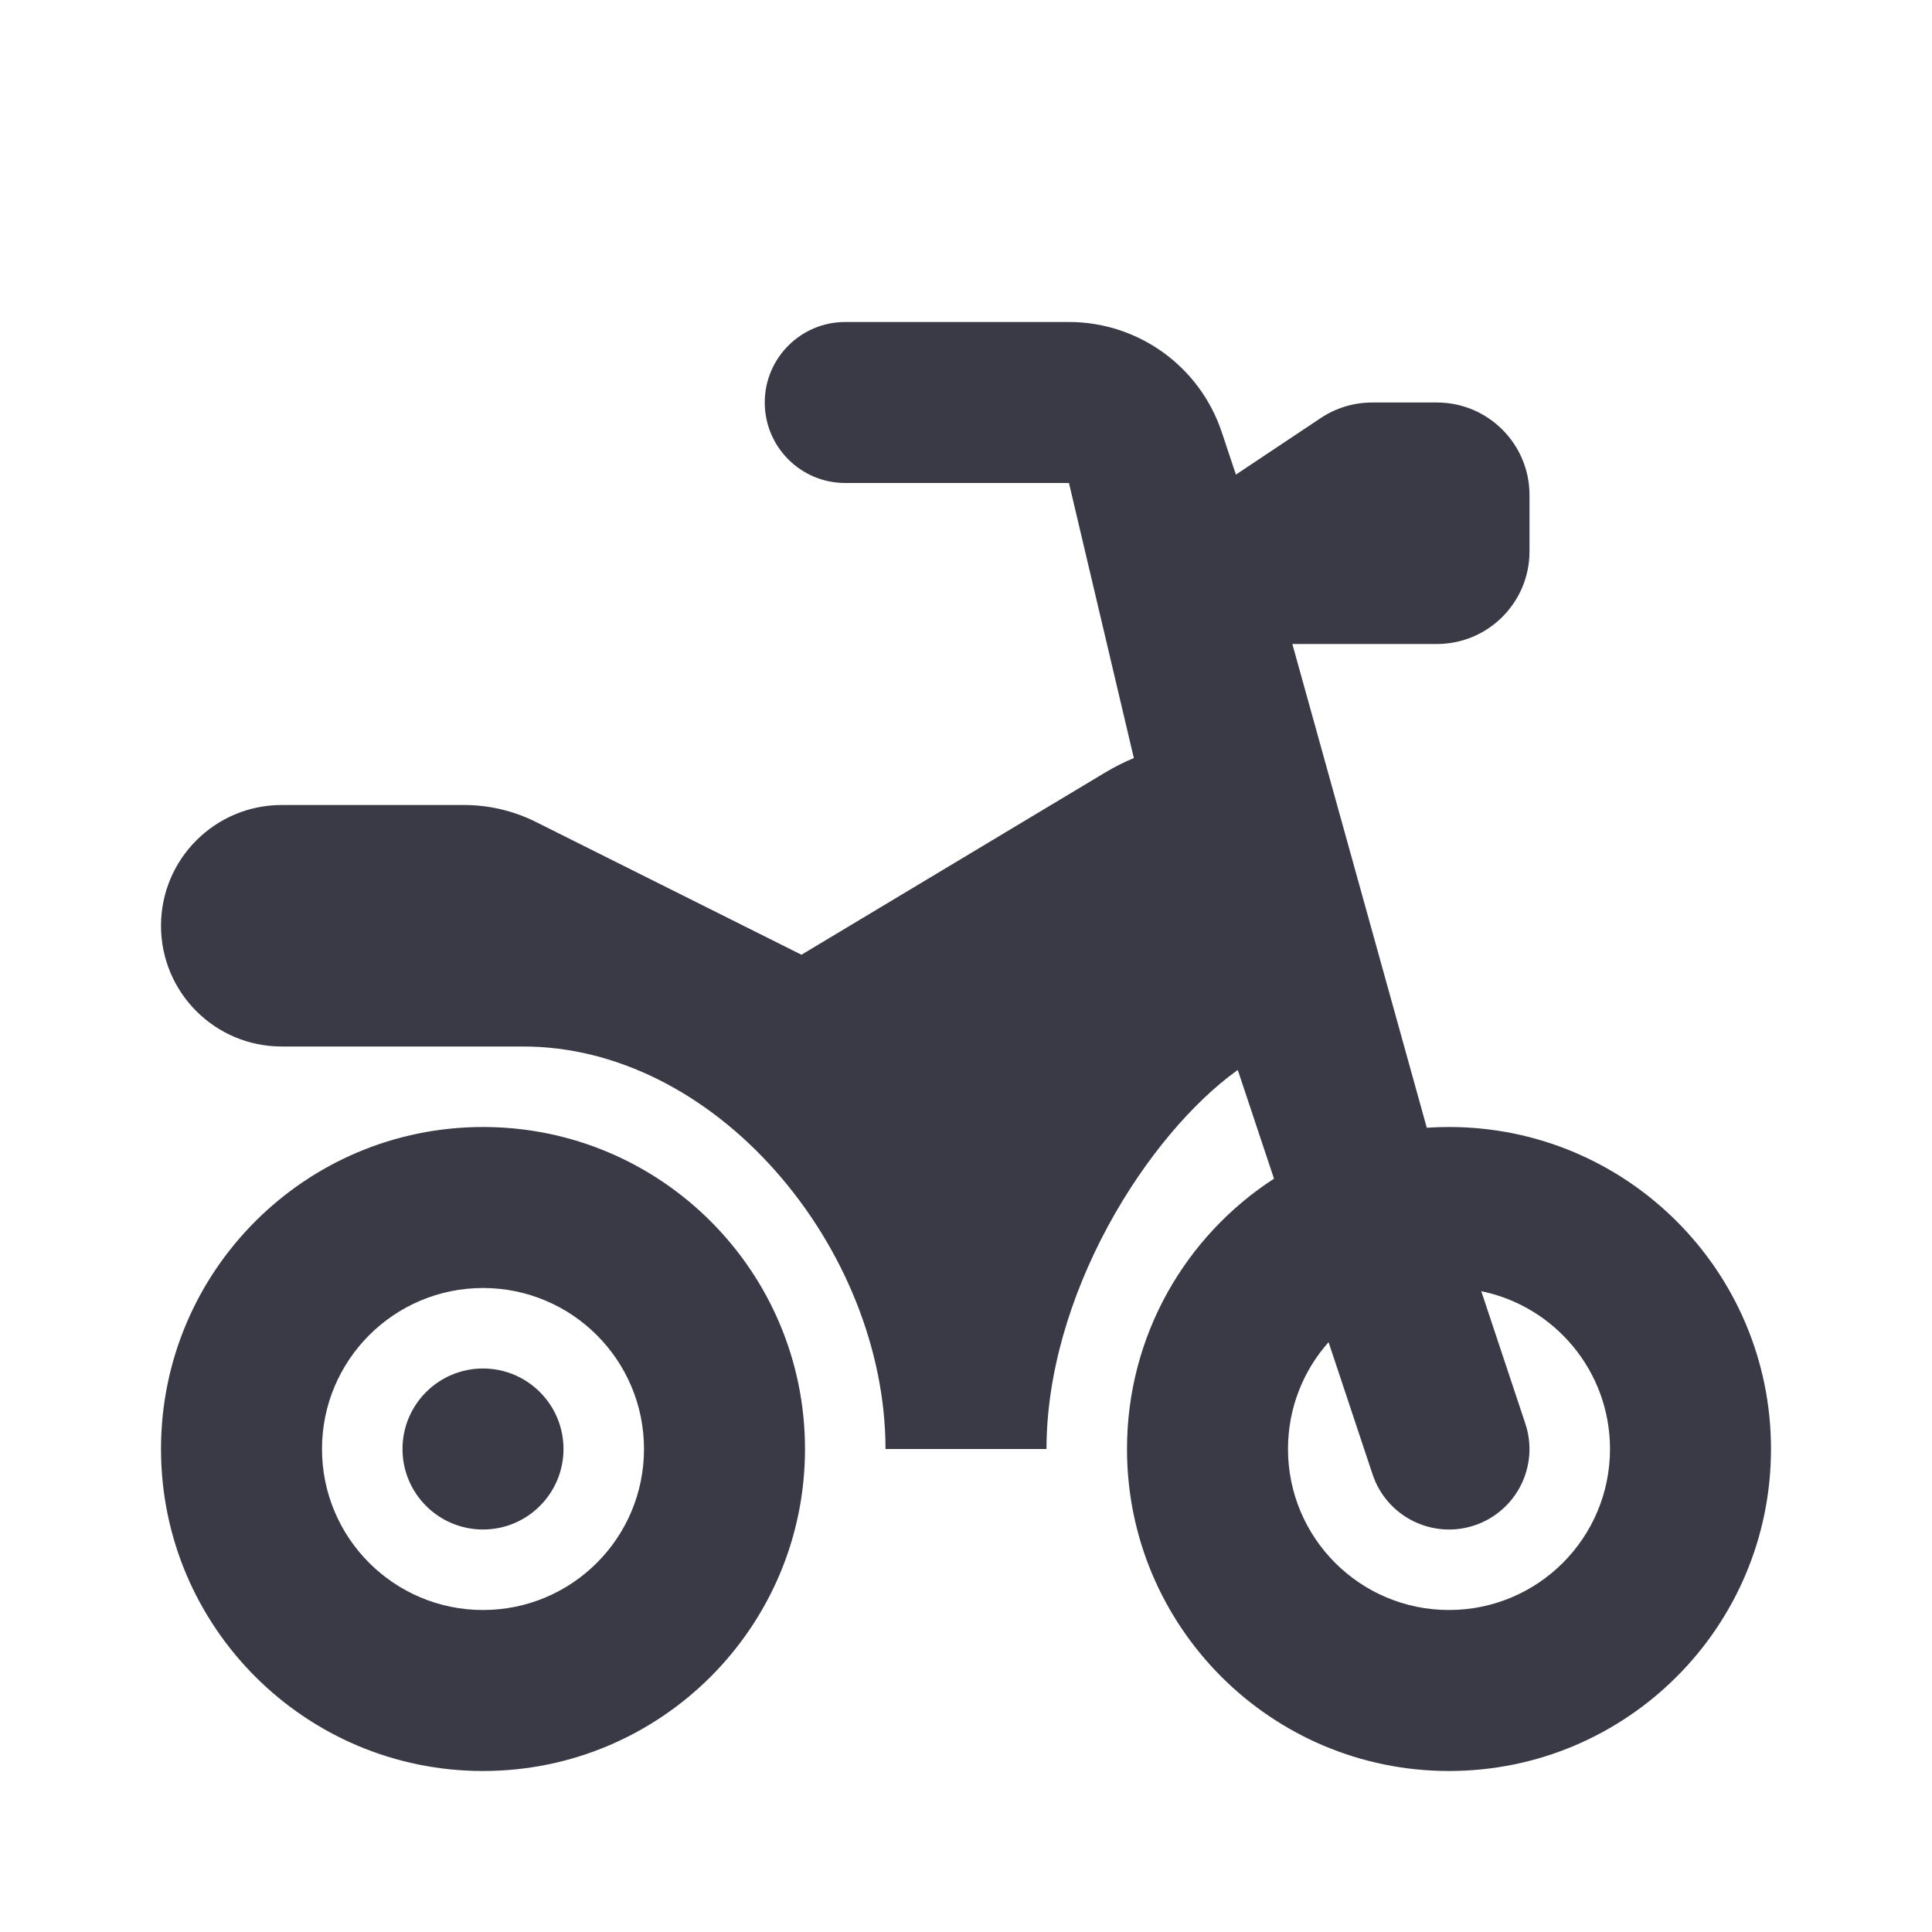 <svg width="24" height="24" viewBox="0 0 24 24" fill="none" xmlns="http://www.w3.org/2000/svg">
<path fill-rule="evenodd" clip-rule="evenodd" d="M6 22C8.209 22 10 20.209 10 18C10 15.791 8.209 14 6 14C3.791 14 2 15.791 2 18C2 20.209 3.791 22 6 22ZM6 20C7.105 20 8 19.105 8 18C8 16.896 7.105 16 6 16C4.896 16 4 16.896 4 18C4 19.105 4.896 20 6 20Z" fill="#3A3A47"/>
<path fill-rule="evenodd" clip-rule="evenodd" d="M9.5 5C9.5 4.448 9.948 4 10.5 4H13.279C14.14 4 14.904 4.551 15.177 5.368L15.353 5.896L15.357 5.893L16.407 5.193C16.596 5.067 16.818 5 17.045 5H17.85C18.485 5 19 5.515 19 6.15V6.85C19 7.485 18.485 8 17.85 8L16.054 8L17.724 14.009C17.815 14.003 17.907 14 18 14C20.209 14 22 15.791 22 18C22 20.209 20.209 22 18 22C15.791 22 14 20.209 14 18C14 16.592 14.727 15.354 15.826 14.642L15.376 13.291L15.36 13.303C14.832 13.684 14.231 14.368 13.762 15.235C13.296 16.098 13 17.069 13 18H11C11 16.769 10.481 15.5 9.627 14.539C8.775 13.58 7.656 13 6.5 13H3.499C2.668 13 2 12.326 2 11.5C2 10.672 2.671 10 3.5 10H5.764C6.074 10 6.381 10.072 6.658 10.211L9.956 11.86L13.718 9.603C13.844 9.527 13.966 9.466 14.085 9.417L13.279 6H10.5C9.948 6 9.5 5.552 9.5 5ZM16.504 16.673C16.19 17.026 16 17.491 16 18C16 19.105 16.895 20 18 20C19.105 20 20 19.105 20 18C20 17.033 19.313 16.226 18.401 16.04L18.948 17.684C19.123 18.208 18.84 18.774 18.316 18.949C17.792 19.123 17.226 18.84 17.051 18.316L16.504 16.673Z" fill="#3A3A47"/>
<path d="M7 18C7 18.552 6.552 19 6 19C5.448 19 5 18.552 5 18C5 17.448 5.448 17 6 17C6.552 17 7 17.448 7 18Z" fill="#3A3A47"/>
</svg>
